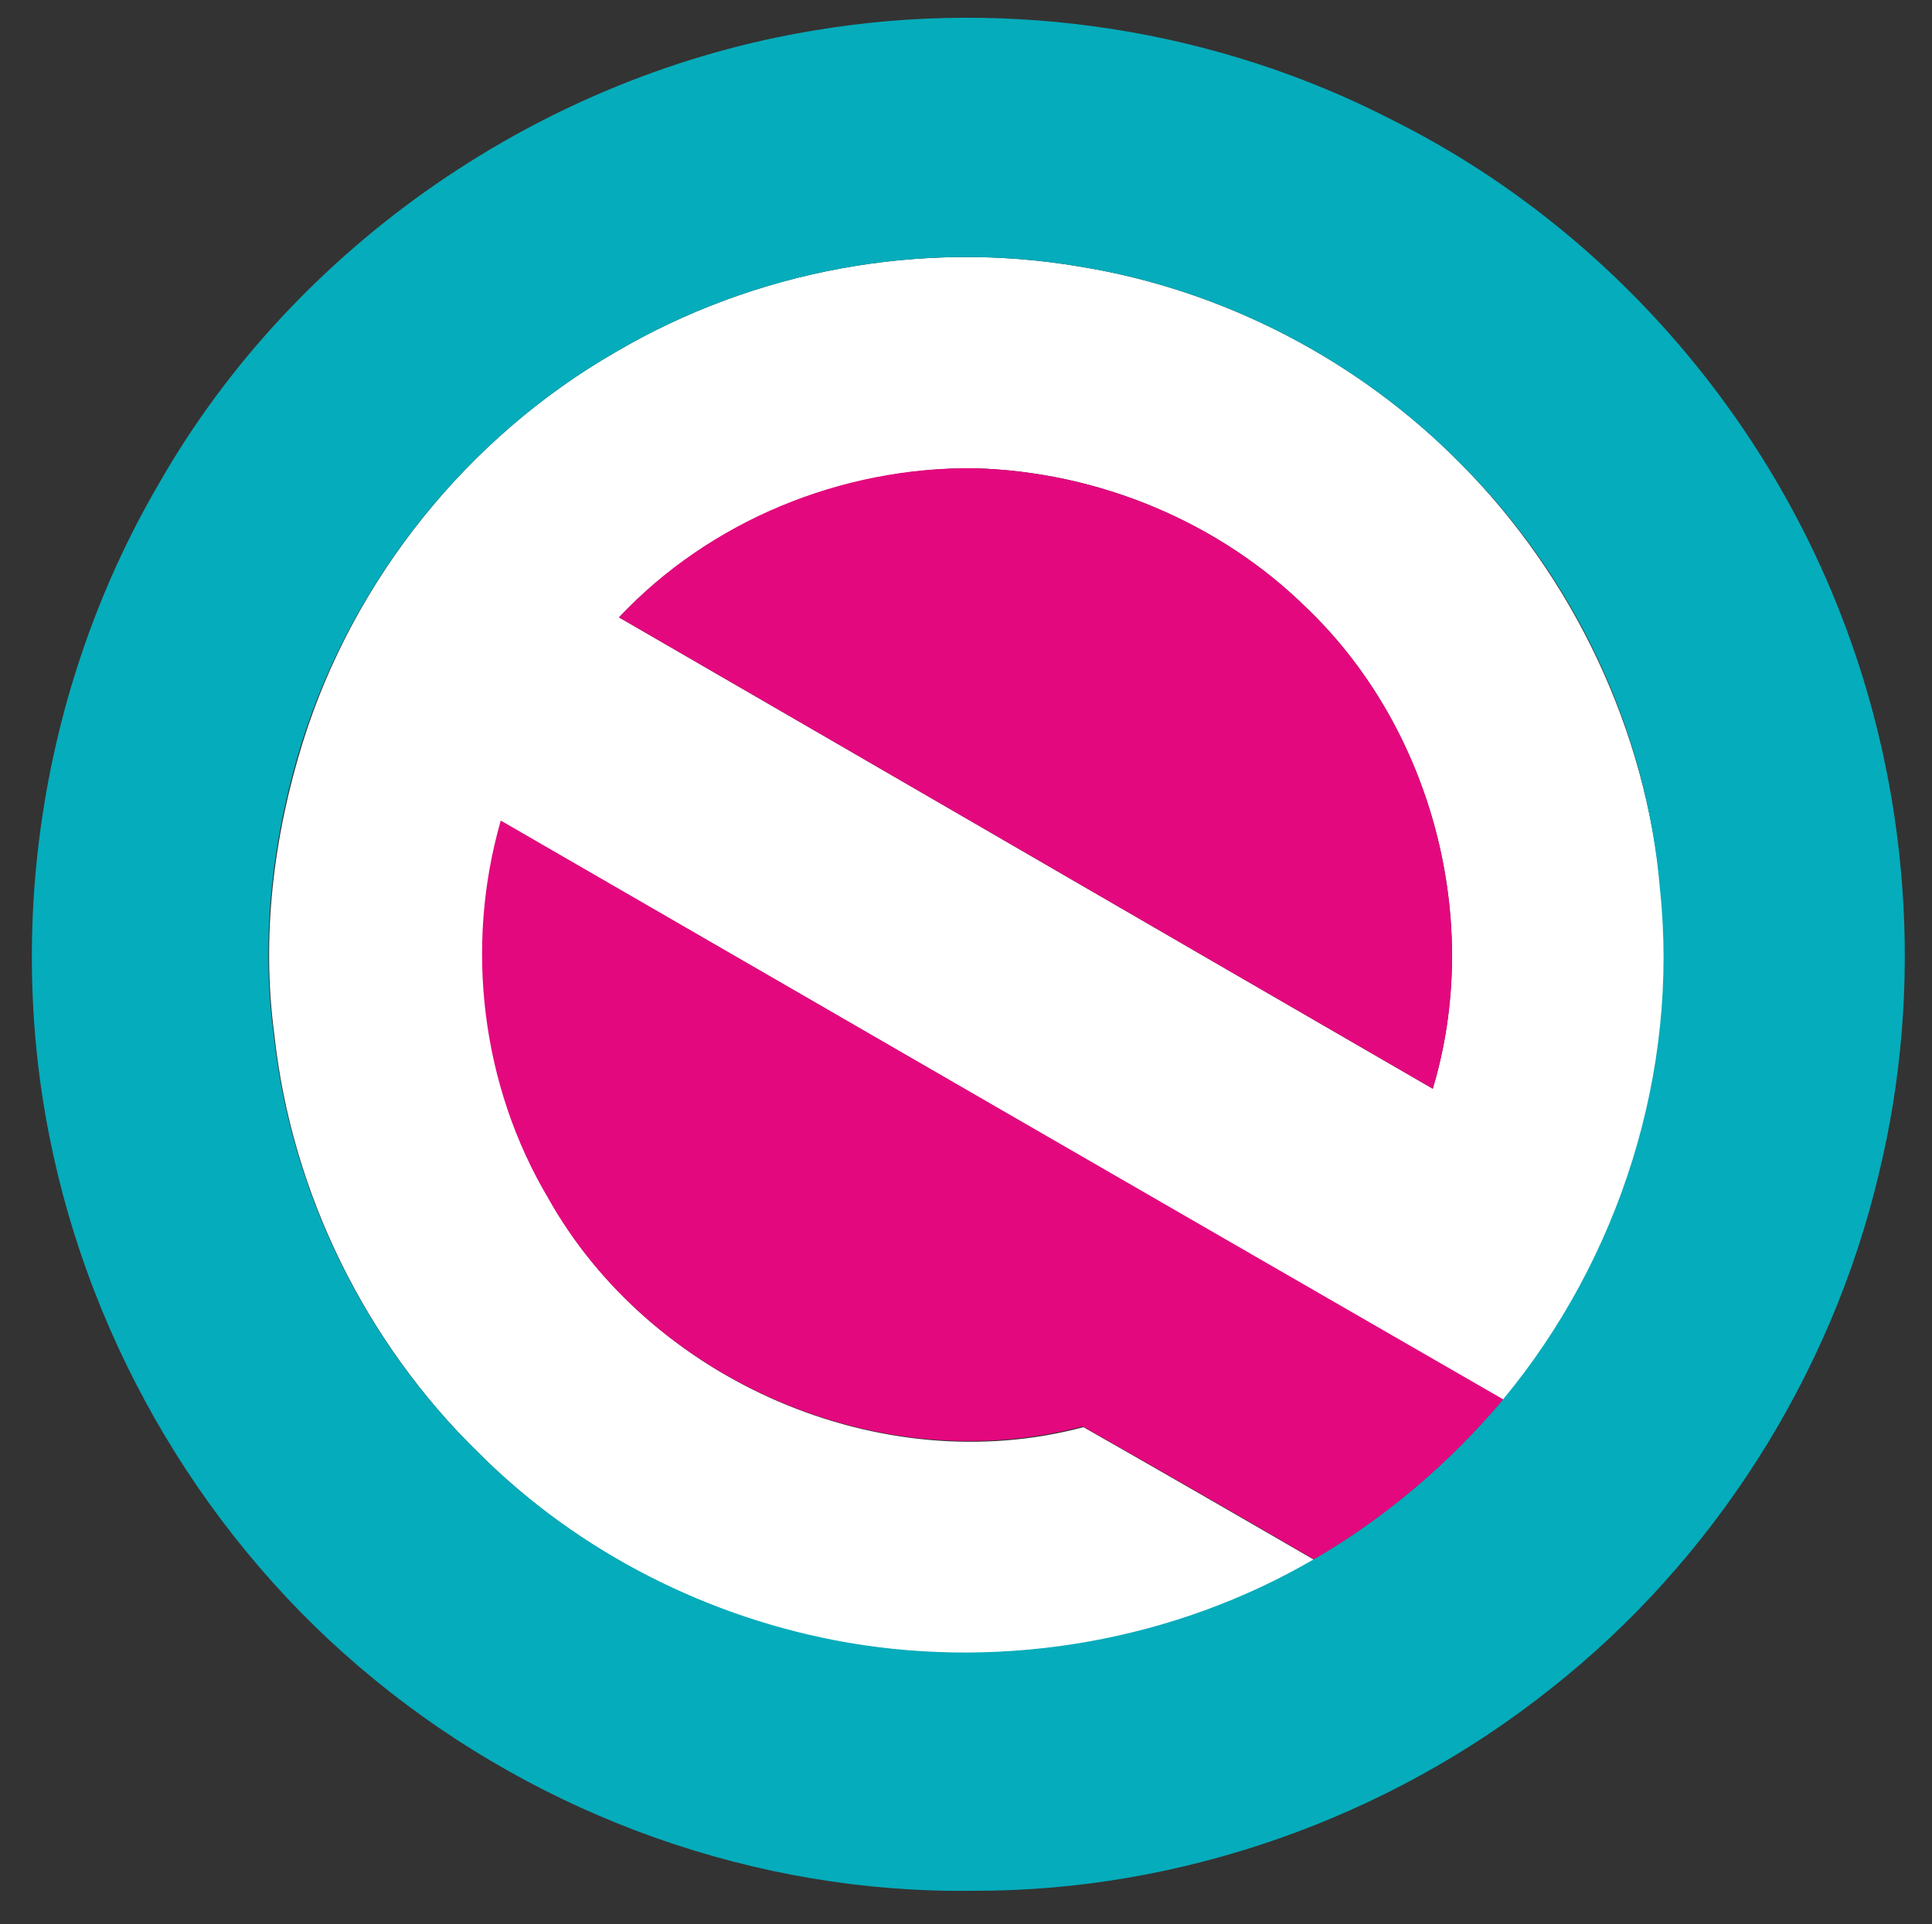 <?xml version="1.0" encoding="utf-8"?>
<!-- Generator: Adobe Illustrator 26.0.3, SVG Export Plug-In . SVG Version: 6.00 Build 0)  -->
<svg version="1.1" id="Layer_1" xmlns="http://www.w3.org/2000/svg" xmlns:xlink="http://www.w3.org/1999/xlink" x="0px" y="0px"
	 viewBox="0 0 250 249" style="enable-background:new 0 0 250 249;" xml:space="preserve">
<rect x="0" y="0" width="250" height="249" fill="#333333" stroke="none"/>
<style type="text/css">
	.st0{fill:#FFFFFF;}
	.st1{fill:#05ACBB;}
	.st2{fill:#E4087E;}
</style>
<g id="_x23_ffffffff">
	<path class="st0" d="M79.6,45.6C97.6,35,119.2,31,139.7,34.5c18.6,3,36.1,12.1,49.3,25.5c14.6,14.7,24,34.5,25.9,55.2
		c2.4,23.5-5.2,47.8-20.3,66c-43.3-24.9-86.5-50-129.7-74.9c-4.7,16.2-2.5,34.3,6.1,48.8c13.2,23.6,43,36.6,69.2,29.6
		c10,5.7,19.9,11.4,29.9,17.2c-18,10.5-39.7,14.2-60.2,10.8c-18-3.1-35-11.7-47.9-24.6c-14.7-14.3-24.3-33.8-26.5-54.2
		c-1.7-12.7-0.1-25.7,3.7-37.9C45.8,74.9,60.5,56.6,79.6,45.6 M80.1,79.9c35.1,20.3,70.2,40.7,105.3,61c6.5-21.6,0-46.5-16.2-62.1
		c-11.4-11.3-27.2-17.8-43.2-18.2C108.9,60.5,91.8,67.5,80.1,79.9z"/>
</g>
<g id="_x23_05acbbff">
	<path class="st1" d="M105.6,3.9c25.3-4.2,51.9-0.1,74.7,11.7C206.5,28.7,227.3,51.8,238,79c9.1,23,11,48.9,5.1,73
		c-6.2,26.1-21.4,50-42.5,66.6c-21,16.7-47.8,26.2-74.7,26.1c-28,0.4-55.8-9.6-77.4-27.3c-21.6-17.6-36.7-43-42.1-70.3
		c-5.7-28.6-0.6-59.2,14.1-84.4C38.2,31.6,70.4,9.6,105.6,3.9 M79.6,45.6C60.5,56.6,45.8,74.9,39.1,95.9
		c-3.8,12.2-5.4,25.2-3.7,37.9c2.2,20.4,11.8,39.9,26.5,54.2c12.9,12.9,29.9,21.5,47.9,24.6c20.5,3.5,42.2-0.3,60.2-10.8
		c9.3-5.4,17.6-12.5,24.5-20.7c15.1-18.2,22.8-42.5,20.3-66C213.1,94.5,203.7,74.6,189,60c-13.2-13.4-30.7-22.5-49.3-25.5
		C119.2,31,97.6,35,79.6,45.6z"/>
</g>
<g id="_x23_e4087eff">
	<path class="st2" d="M80.1,79.9c11.7-12.5,28.8-19.5,45.9-19.3c16,0.4,31.8,6.9,43.2,18.2c16.2,15.6,22.7,40.5,16.2,62.1
		C150.3,120.6,115.2,100.2,80.1,79.9z"/>
	<path class="st2" d="M64.8,106.2c43.2,25,86.5,50,129.7,74.9c-6.9,8.2-15.2,15.3-24.5,20.7c-9.9-5.8-19.9-11.5-29.9-17.2
		c-26.3,7-56-6-69.2-29.6C62.3,140.5,60.1,122.5,64.8,106.2z"/>
</g>
</svg>
